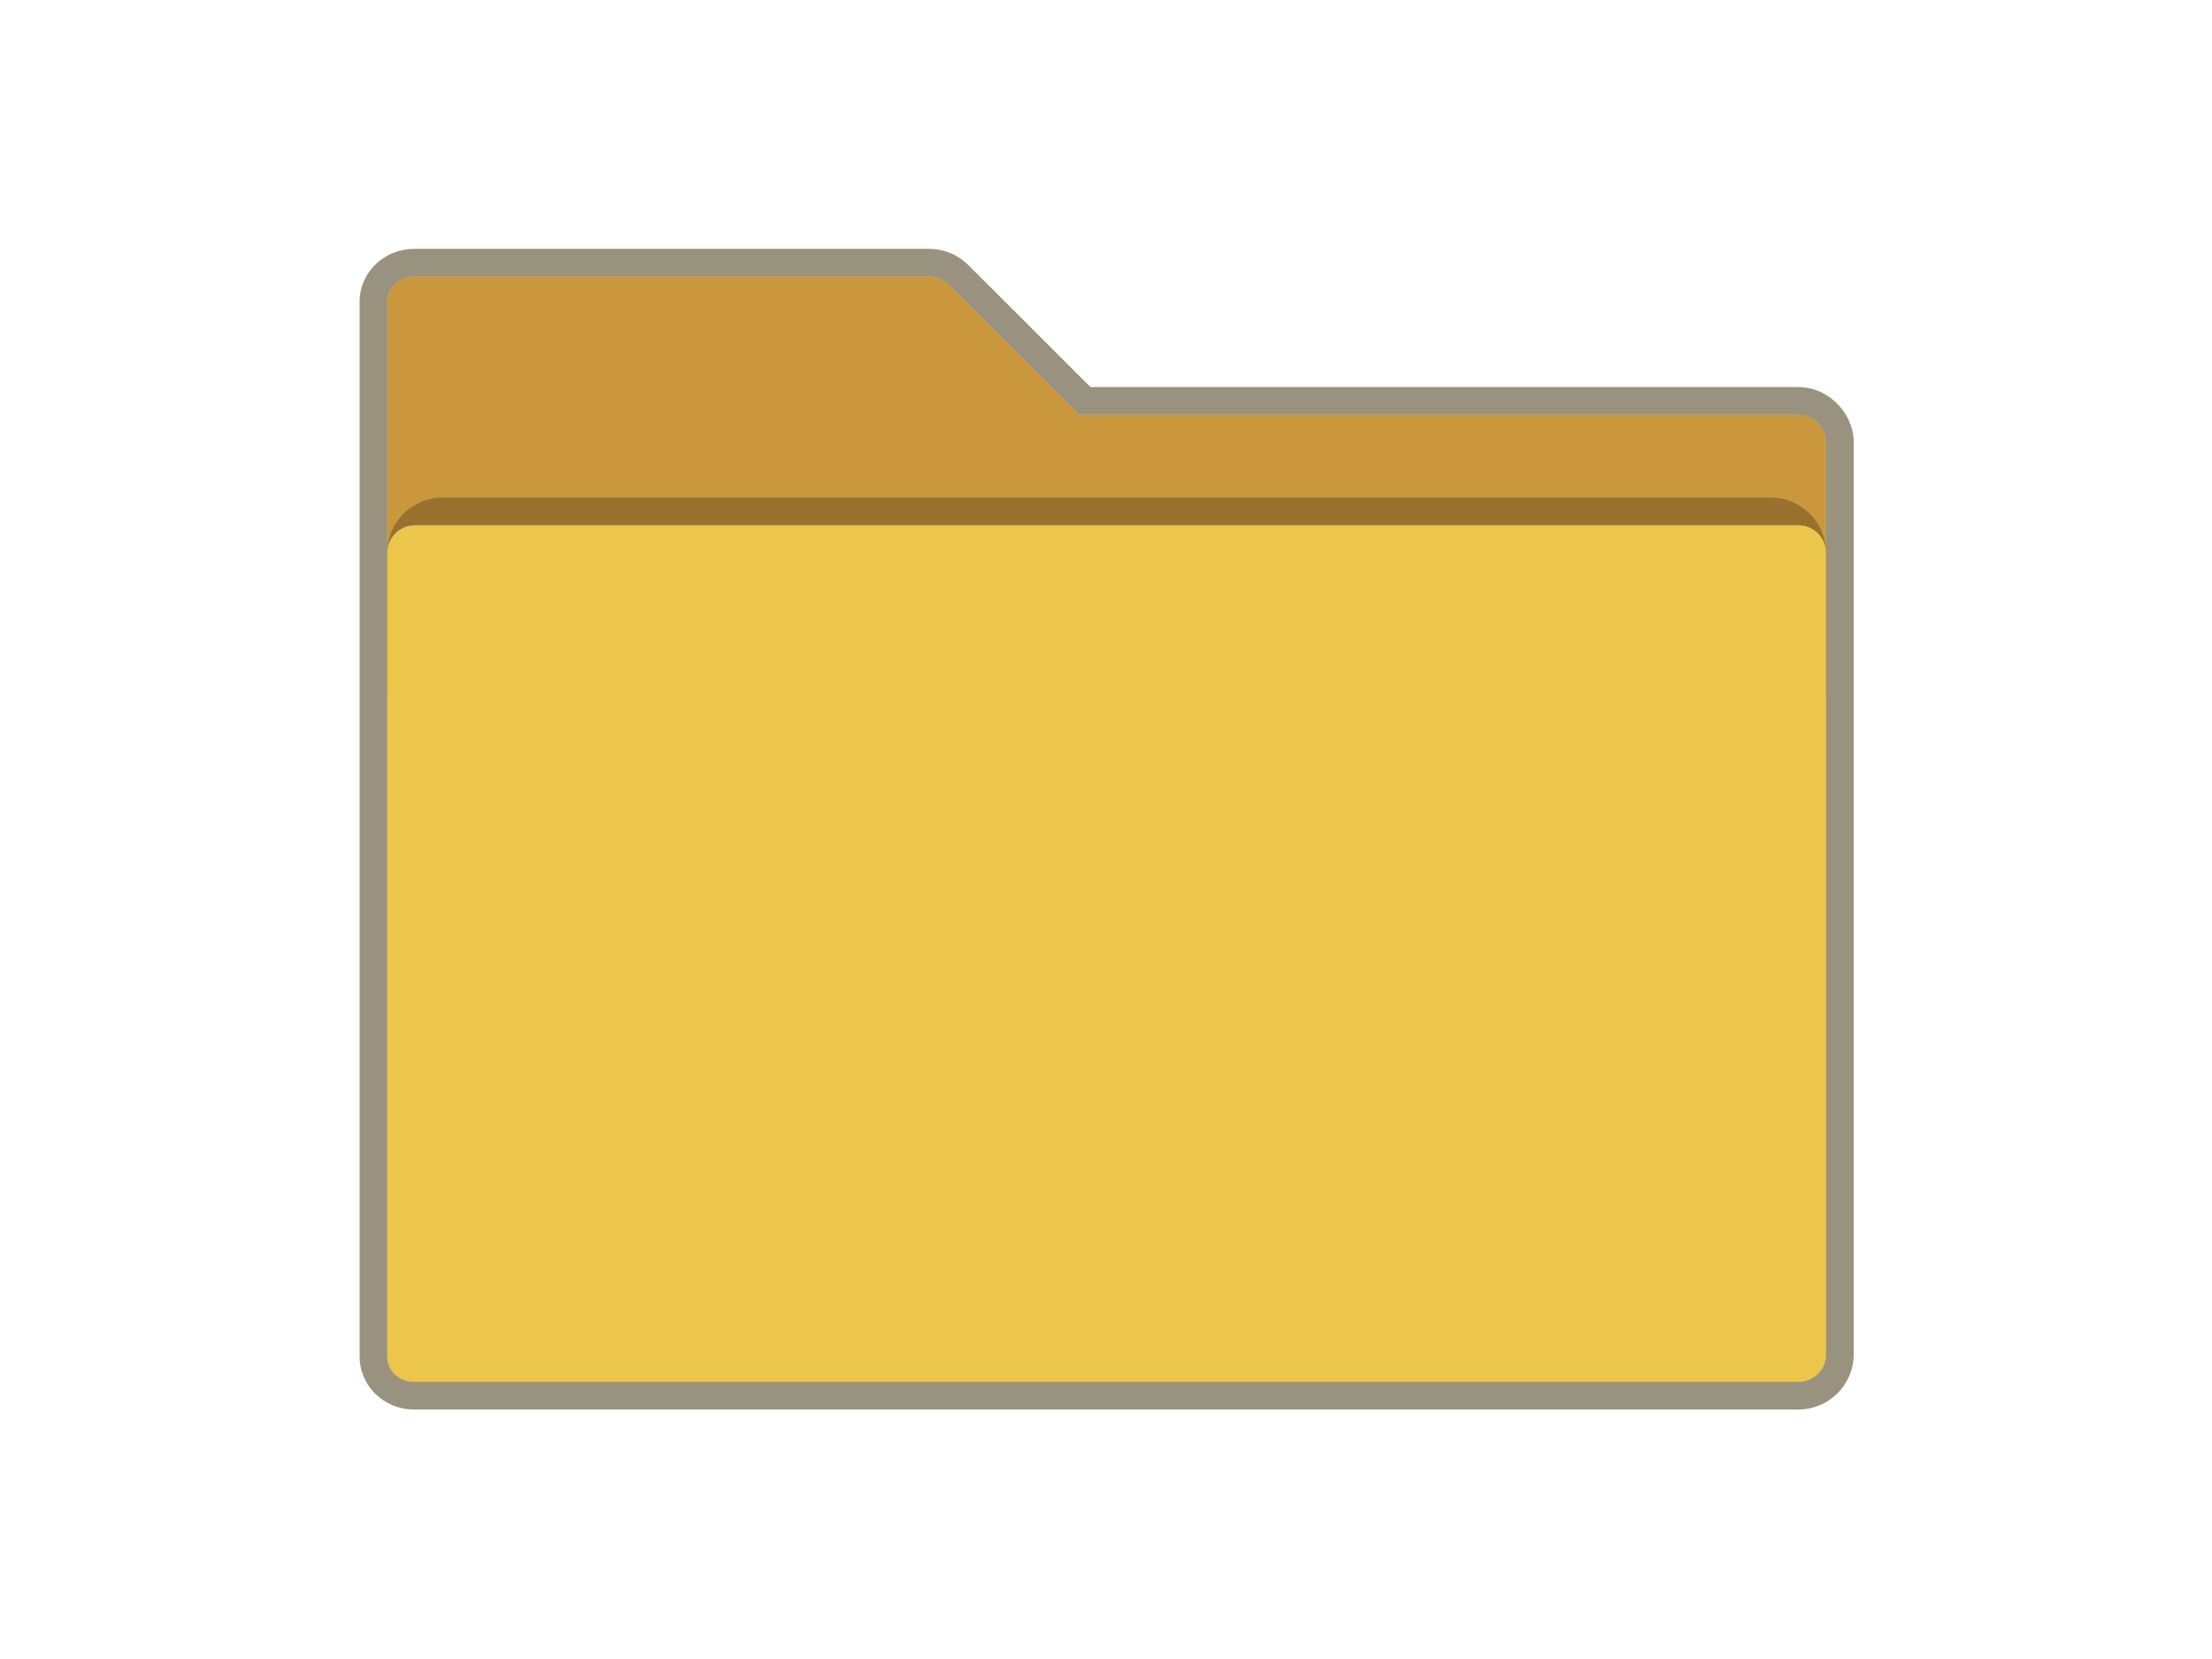 <?xml version="1.0" encoding="UTF-8" standalone="no"?>
<!DOCTYPE svg PUBLIC "-//W3C//DTD SVG 1.1//EN" "http://www.w3.org/Graphics/SVG/1.1/DTD/svg11.dtd">
<svg width="80px" height="60px" version="1.1" xmlns="http://www.w3.org/2000/svg" xmlns:xlink="http://www.w3.org/1999/xlink" xml:space="preserve" xmlns:serif="http://www.serif.com/" style="fill-rule:evenodd;clip-rule:evenodd;stroke-linejoin:round;stroke-miterlimit:2;">
    <rect x="0" y="0" width="80" height="60" style="fill:rgb(57,57,57);fill-opacity:0;"/>
    <g transform="matrix(0.982,-2.56786e-23,-3.87766e-23,0.767,9.073,11.093)">
        <g>
            <g>
                <g transform="matrix(1.019,0,0,1.303,-9.241,-14.454)">
                    <path d="M13.001,49.14C13.027,50.171 13.897,51 14.964,51L65,51L65.041,50.999L65.073,50.998C65.049,51 65.024,51 65,51L14.964,51C13.897,51 13.027,50.171 13.001,49.14ZM65.102,50.997L65.101,50.997L65.102,50.997ZM66,49.001L66,16C66,15.474 65.542,15 65,15L39,15C39,15 35.363,11.363 34.293,10.293C34.105,10.105 33.851,10 33.586,10L14.964,10C14.439,10 14,10.399 14,10.909L14,49.091C14,49.601 14.439,50 14.964,50C14.964,50 65,50 64.986,50L65.022,50C65.563,49.989 66,49.545 66,49.001ZM66.993,15.842C66.998,15.894 67,15.947 67,16L67,49.002L67,16C67,15.947 66.998,15.894 66.993,15.842ZM13.04,10.524C13.037,10.54 13.034,10.555 13.031,10.571C13.034,10.555 13.037,10.54 13.04,10.524ZM33.781,10.089C33.8,10.125 33.817,10.161 33.833,10.199C33.823,10.176 33.813,10.155 33.803,10.133L33.781,10.089ZM33.708,9.959C33.719,9.978 33.731,9.996 33.741,10.015C33.73,9.996 33.719,9.978 33.708,9.959ZM33.631,9.842L33.658,9.882C33.647,9.865 33.635,9.848 33.623,9.831L33.631,9.842ZM33.134,9.352C33.172,9.379 33.21,9.407 33.247,9.436C33.21,9.407 33.172,9.379 33.134,9.352ZM13,10.909C13,10.843 13.003,10.778 13.01,10.714L13.006,10.762C13.002,10.81 13,10.859 13,10.909Z" style="fill:rgb(203,151,61);"/>
                </g>
                <g transform="matrix(1.019,0,0,1.303,-9.241,-14.454)">
                    <path d="M64.982,51L14.964,51C13.88,51 13,50.145 13,49.091L13,10.909C13,9.855 13.88,9 14.964,9L33.586,9C34.116,9 34.625,9.211 35,9.586L39.414,14L65,14C66.084,14 67,14.947 67,16L67,49.002C66.999,50.091 66.126,50.977 65.042,50.999L64.982,51ZM66,49.001L66,16C66,15.474 65.542,15 65,15L39,15C39,15 35.363,11.363 34.293,10.293C34.105,10.105 33.851,10 33.586,10L14.964,10C14.439,10 14,10.399 14,10.909L14,49.091C14,49.601 14.439,50 14.964,50C14.964,50 65,50 64.986,50L65.022,50C65.563,49.989 66,49.545 66,49.001ZM67,49.005L67,49.002C67,49.008 67,49.005 67,49.005Z" style="fill:rgb(51,38,0);fill-opacity:0.5;"/>
                </g>
                <g transform="matrix(1.019,0,0,1.303,-9.241,-17.061)">
                    <path d="M14,27.091L14,22C14,20.896 14.896,20 16,20L64,20C65.104,20 66,20.896 66,22L66,27.001C66,27.545 65.563,27.989 65.022,28L64.986,28C65,28 14.964,28 14.964,28C14.439,28 14,27.601 14,27.091Z" style="fill-opacity:0.25;"/>
                </g>
                <g transform="matrix(1.019,0,0,1.303,-9.241,-14.454)">
                    <path d="M14,49.091L14,20C14,19.448 14.448,19 15,19C21.565,19 58.435,19 65,19C65.552,19 66,19.448 66,20C66,25.209 66,49.001 66,49.001C66,49.545 65.563,49.989 65.022,50L64.986,50C65,50 14.964,50 14.964,50C14.439,50 14,49.601 14,49.091Z" style="fill:rgb(235,198,75);"/>
                </g>
            </g>
        </g>
    </g>
</svg>
